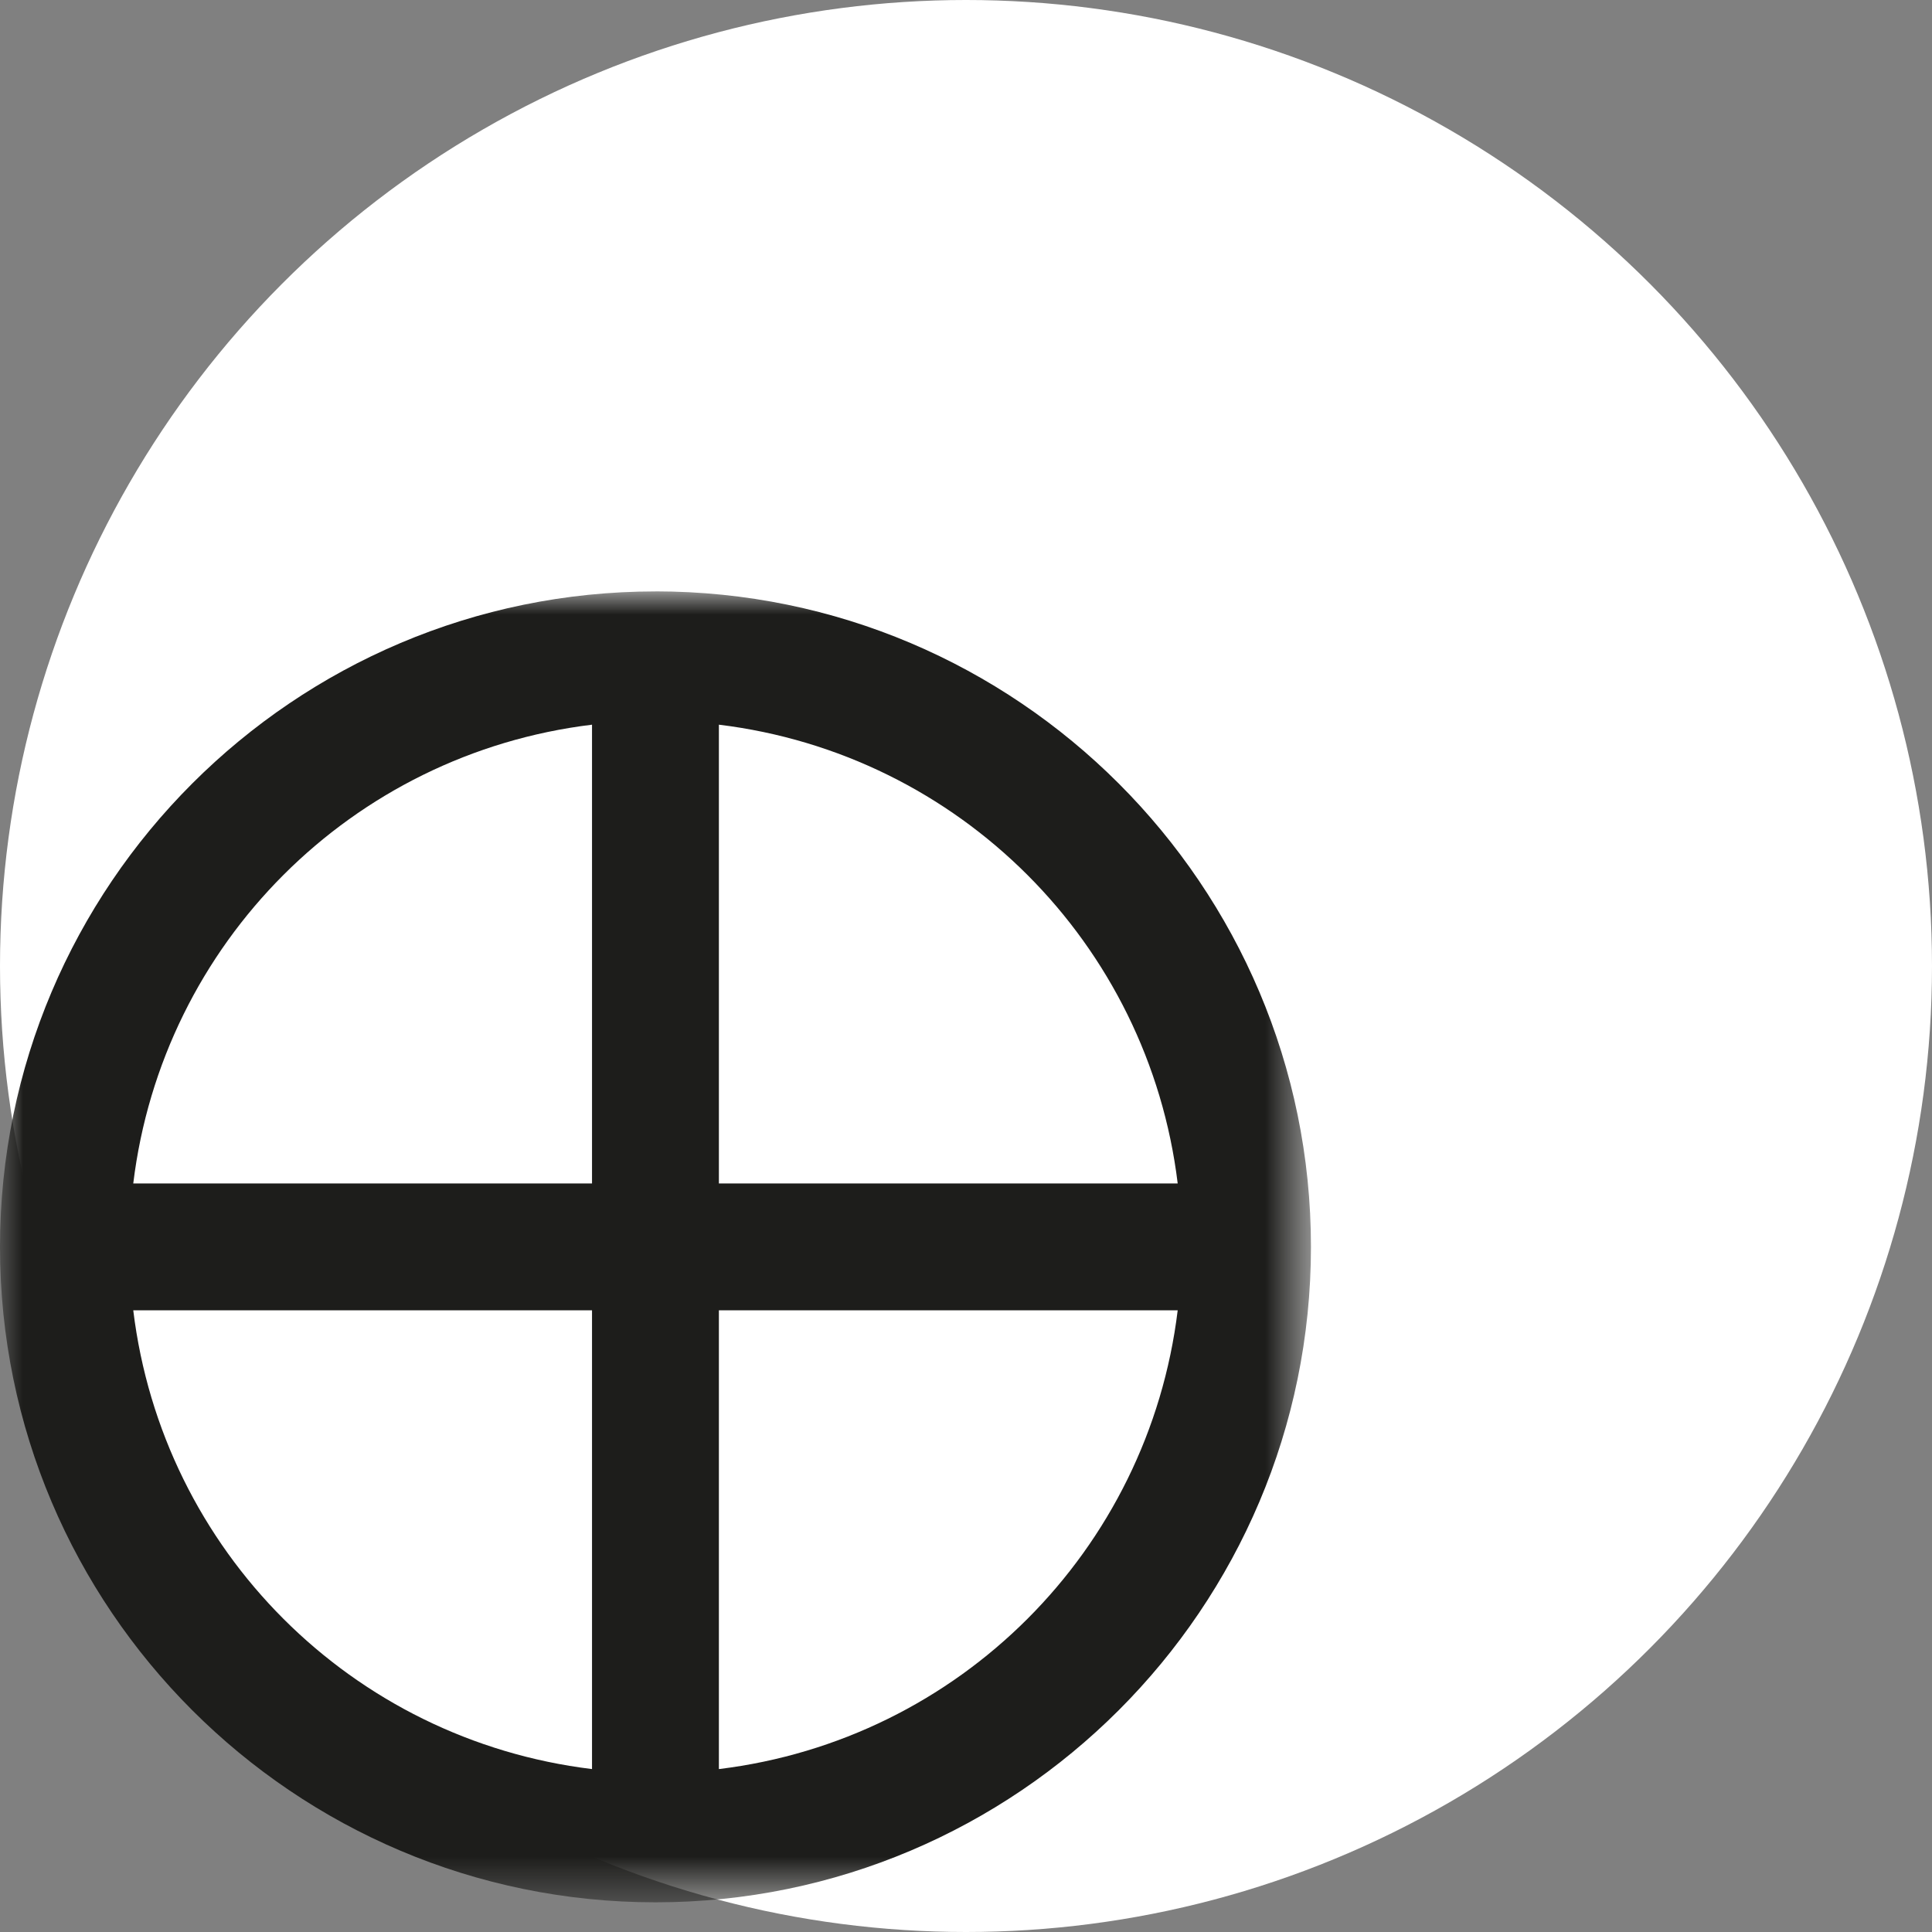 <svg xmlns="http://www.w3.org/2000/svg" xmlns:xlink="http://www.w3.org/1999/xlink" width="42" height="42" viewBox="0 0 42 42">
    <rect x="0" y="0" width="42" height="42" fill="#808080" stroke="none"/>
    <defs>
        <path id="prefix__a" d="M0 0L28.498 0 28.498 28.498 0 28.498z"/>
    </defs>
    <g fill="none" fill-rule="evenodd">
        <circle cx="21" cy="21" r="21" fill="#FFF"/>
        <g transform="translate(0 12.857)">
            <mask id="prefix__b" fill="#fff">
                <use xlink:href="#prefix__a"/>
            </mask>
            <path fill="#1D1D1B" d="M15.628 25.601v-9.973h9.974c-.636 5.225-4.75 9.338-9.974 9.973m-12.73-9.973h9.972v9.973c-5.225-.635-9.338-4.748-9.973-9.973m9.973-12.73v9.972H2.897c.635-5.223 4.748-9.338 9.973-9.973m12.732 9.973h-9.974V2.897c5.223.635 9.338 4.75 9.974 9.973M14.249 0C6.39 0 0 6.39 0 14.25c0 7.857 6.39 14.248 14.249 14.248 7.86 0 14.25-6.39 14.25-14.249 0-7.858-6.39-14.25-14.25-14.25" mask="url(#prefix__b)"/>
        </g>
    </g>
</svg>
